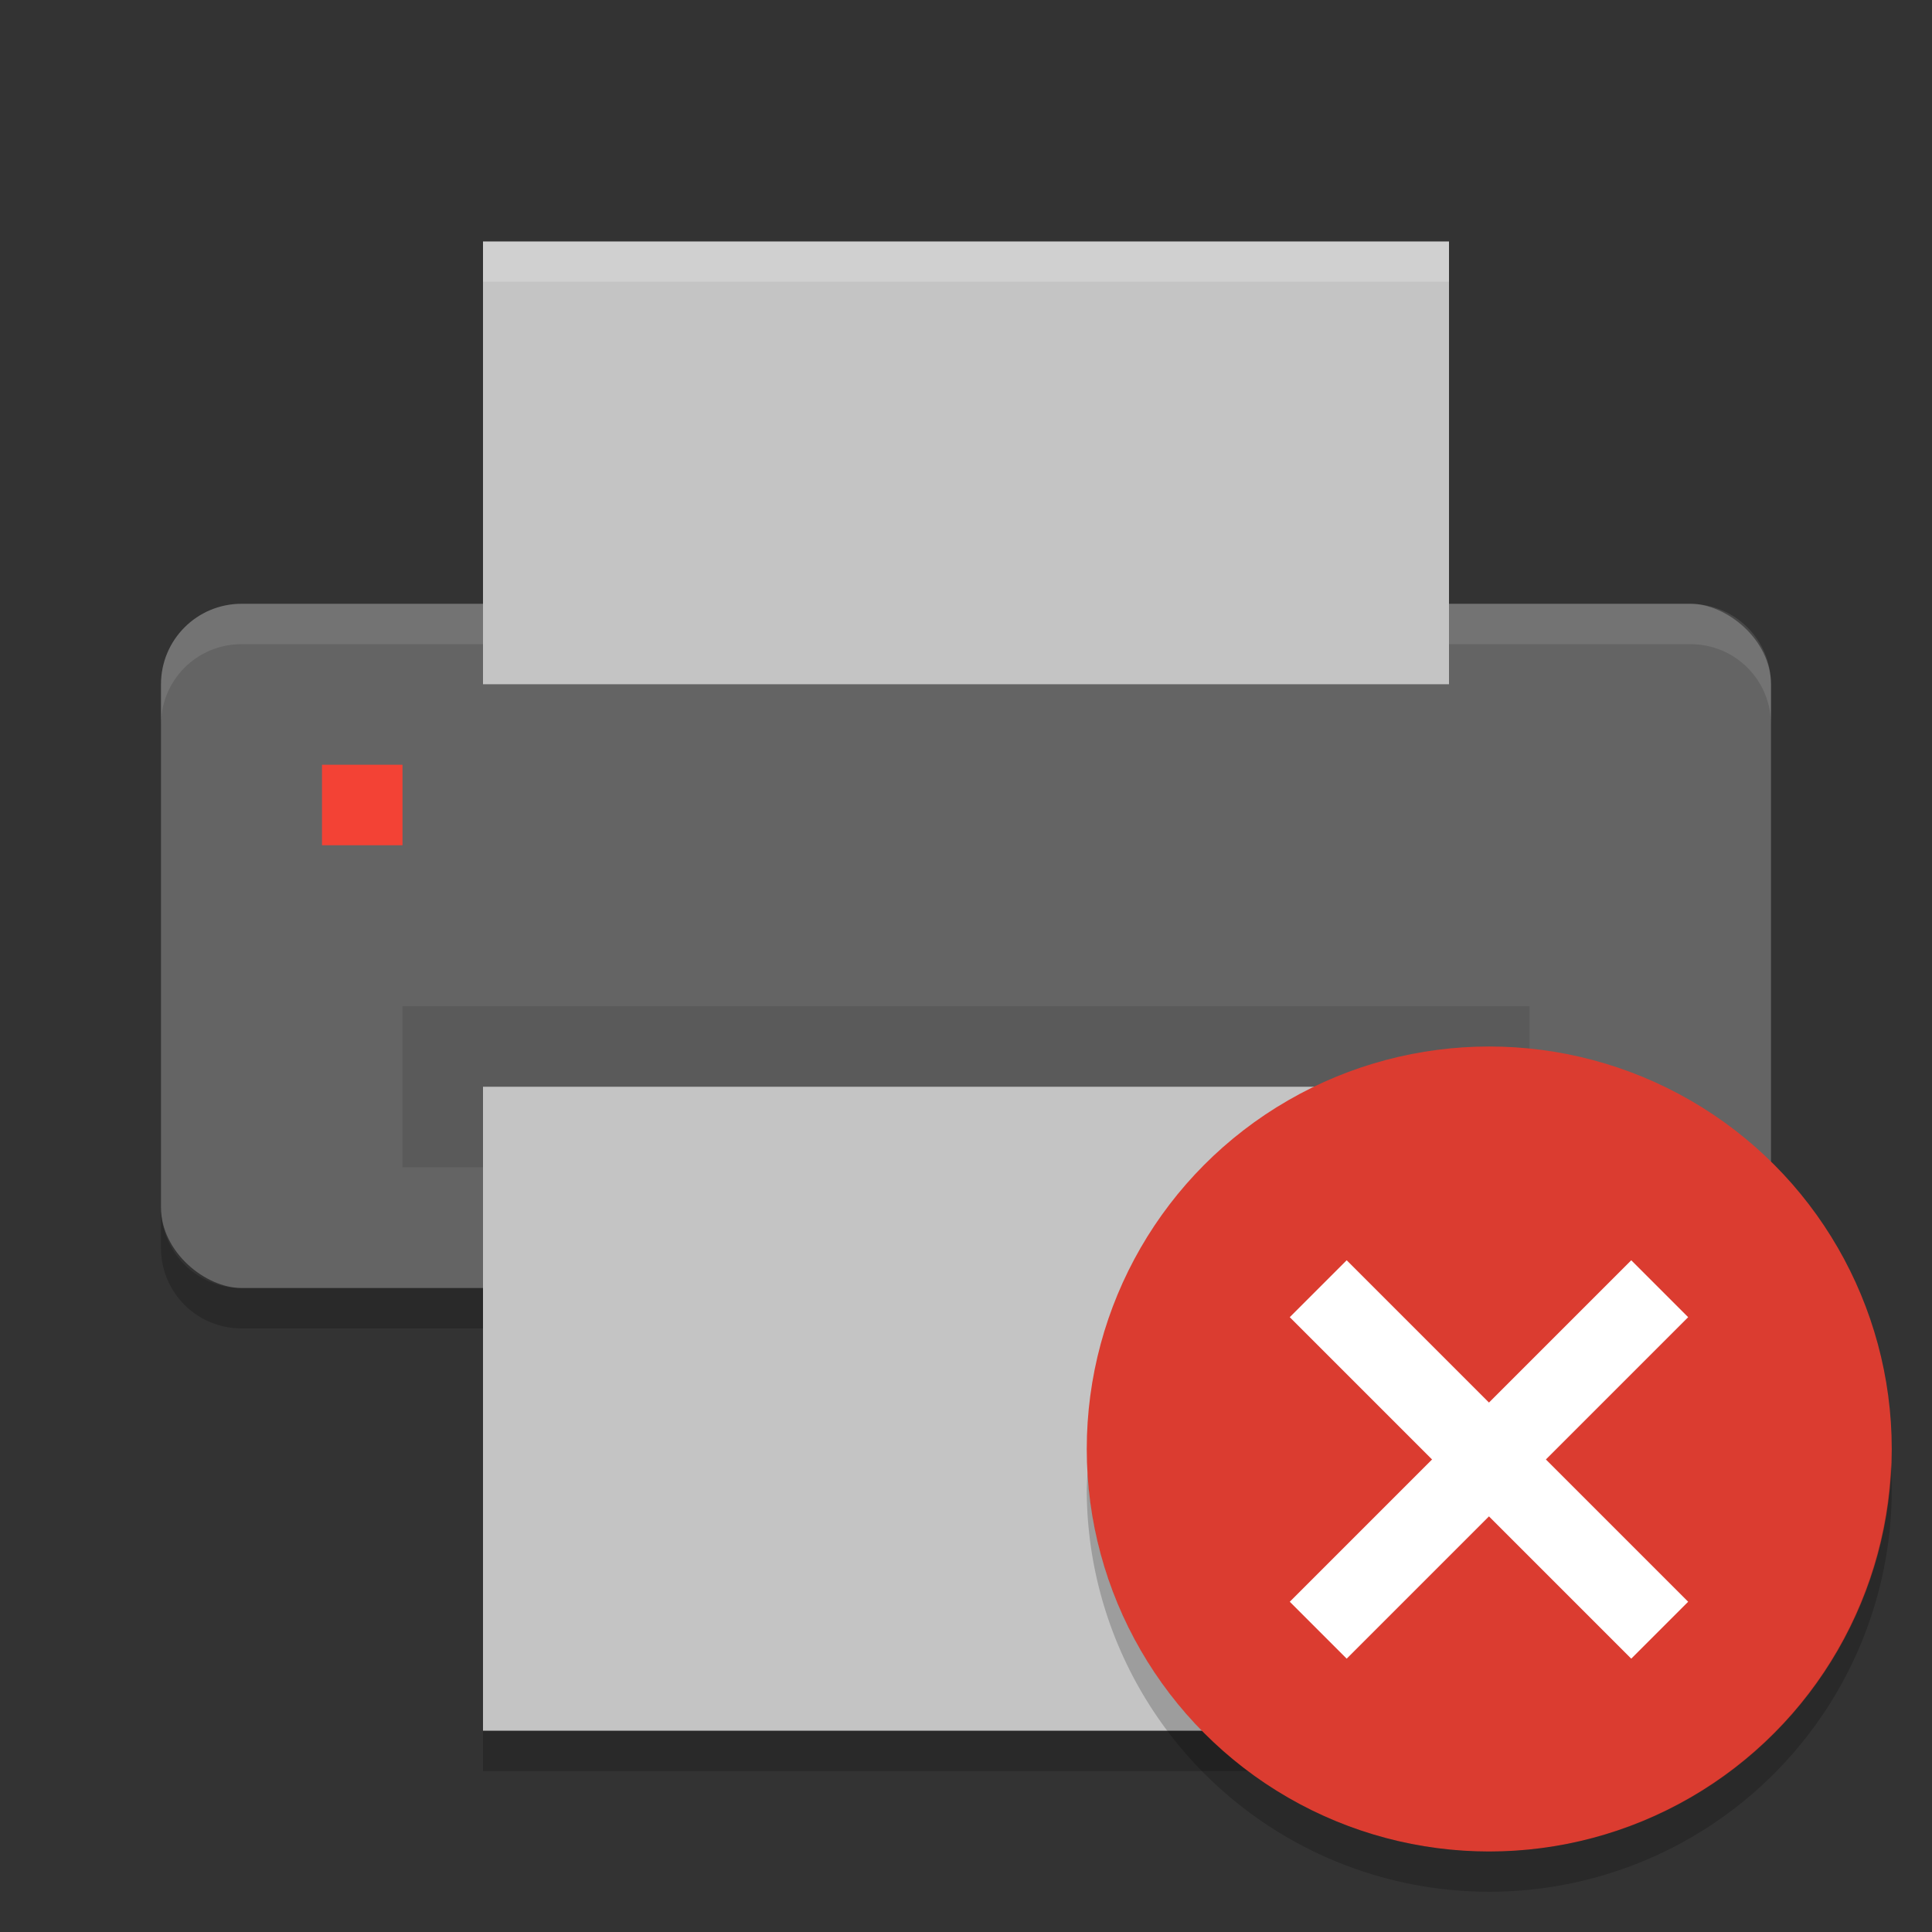 <?xml version="1.0" encoding="UTF-8" standalone="no"?>
<svg xmlns="http://www.w3.org/2000/svg" version="1" width="48" height="48">
 <rect width="100%" height="100%" fill="#333333" stroke="none"/>
 <rect fill="#646464" x="-32" y="-44" width="17" height="40" ry="2" rx="2" transform="matrix(0,-1,-1,0,0,0)"/>
 <path d="m6 15.004c-1.108 0-2 0.892-2 2v1c0-1.108 0.892-2 2-2h36c1.108 0 2 0.892 2 2v-1c0-1.108-0.892-2-2-2h-36z" fill="#fff" opacity=".1"/>
 <rect fill="#c4c4c4" x="-17" y="-36" width="11" height="24" transform="matrix(0,-1,-1,0,0,0)" rx="0" ry="0"/>
 <rect x="10" y="25" width="28" height="4" opacity=".1"/>
 <rect fill="#c4c4c4" x="-43" y="-36" width="16" height="24" ry="0" rx="0" transform="matrix(0,-1,-1,0,0,0)"/>
 <rect fill="#f34235" x="8" y="19" width="2" height="2" ry="0" rx="0"/>
 <path d="m12 6v1h24v-1h-24z" fill="#fff" opacity=".2"/>
 <path d="m4 30.004v1c0 1.108 0.892 2 2 2h6v-1h-6c-1.108 0-2-0.892-2-2zm40 0c0 1.108-0.892 2-2 2h-6v1h6c1.108 0 2-0.892 2-2v-1zm-32 12.996v1h24v-1h-24z" opacity=".2"/>
 <g transform="translate(-1,-1)">
  <circle style="fill:#db3c30;enable-background:new" cx="38" cy="37" r="10"/>
  <path style="opacity:0.2;enable-background:new" d="M 47.979,37.414 A 10,10 0 0 1 38,47 10,10 0 0 1 28.021,37.586 10,10 0 0 0 28,38 10,10 0 0 0 38,48 10,10 0 0 0 48,38 10,10 0 0 0 47.979,37.414 Z"/>
  <g transform="matrix(0.707,-0.707,0.707,0.707,-11.497,35.846)" style="fill:#ffffff">
   <rect y="35" width="12" height="2" x="28"/>
   <rect transform="matrix(0,-1,1,0,0,0)" height="2" width="12" y="33" x="-42"/>
  </g>
 </g>
</svg>
